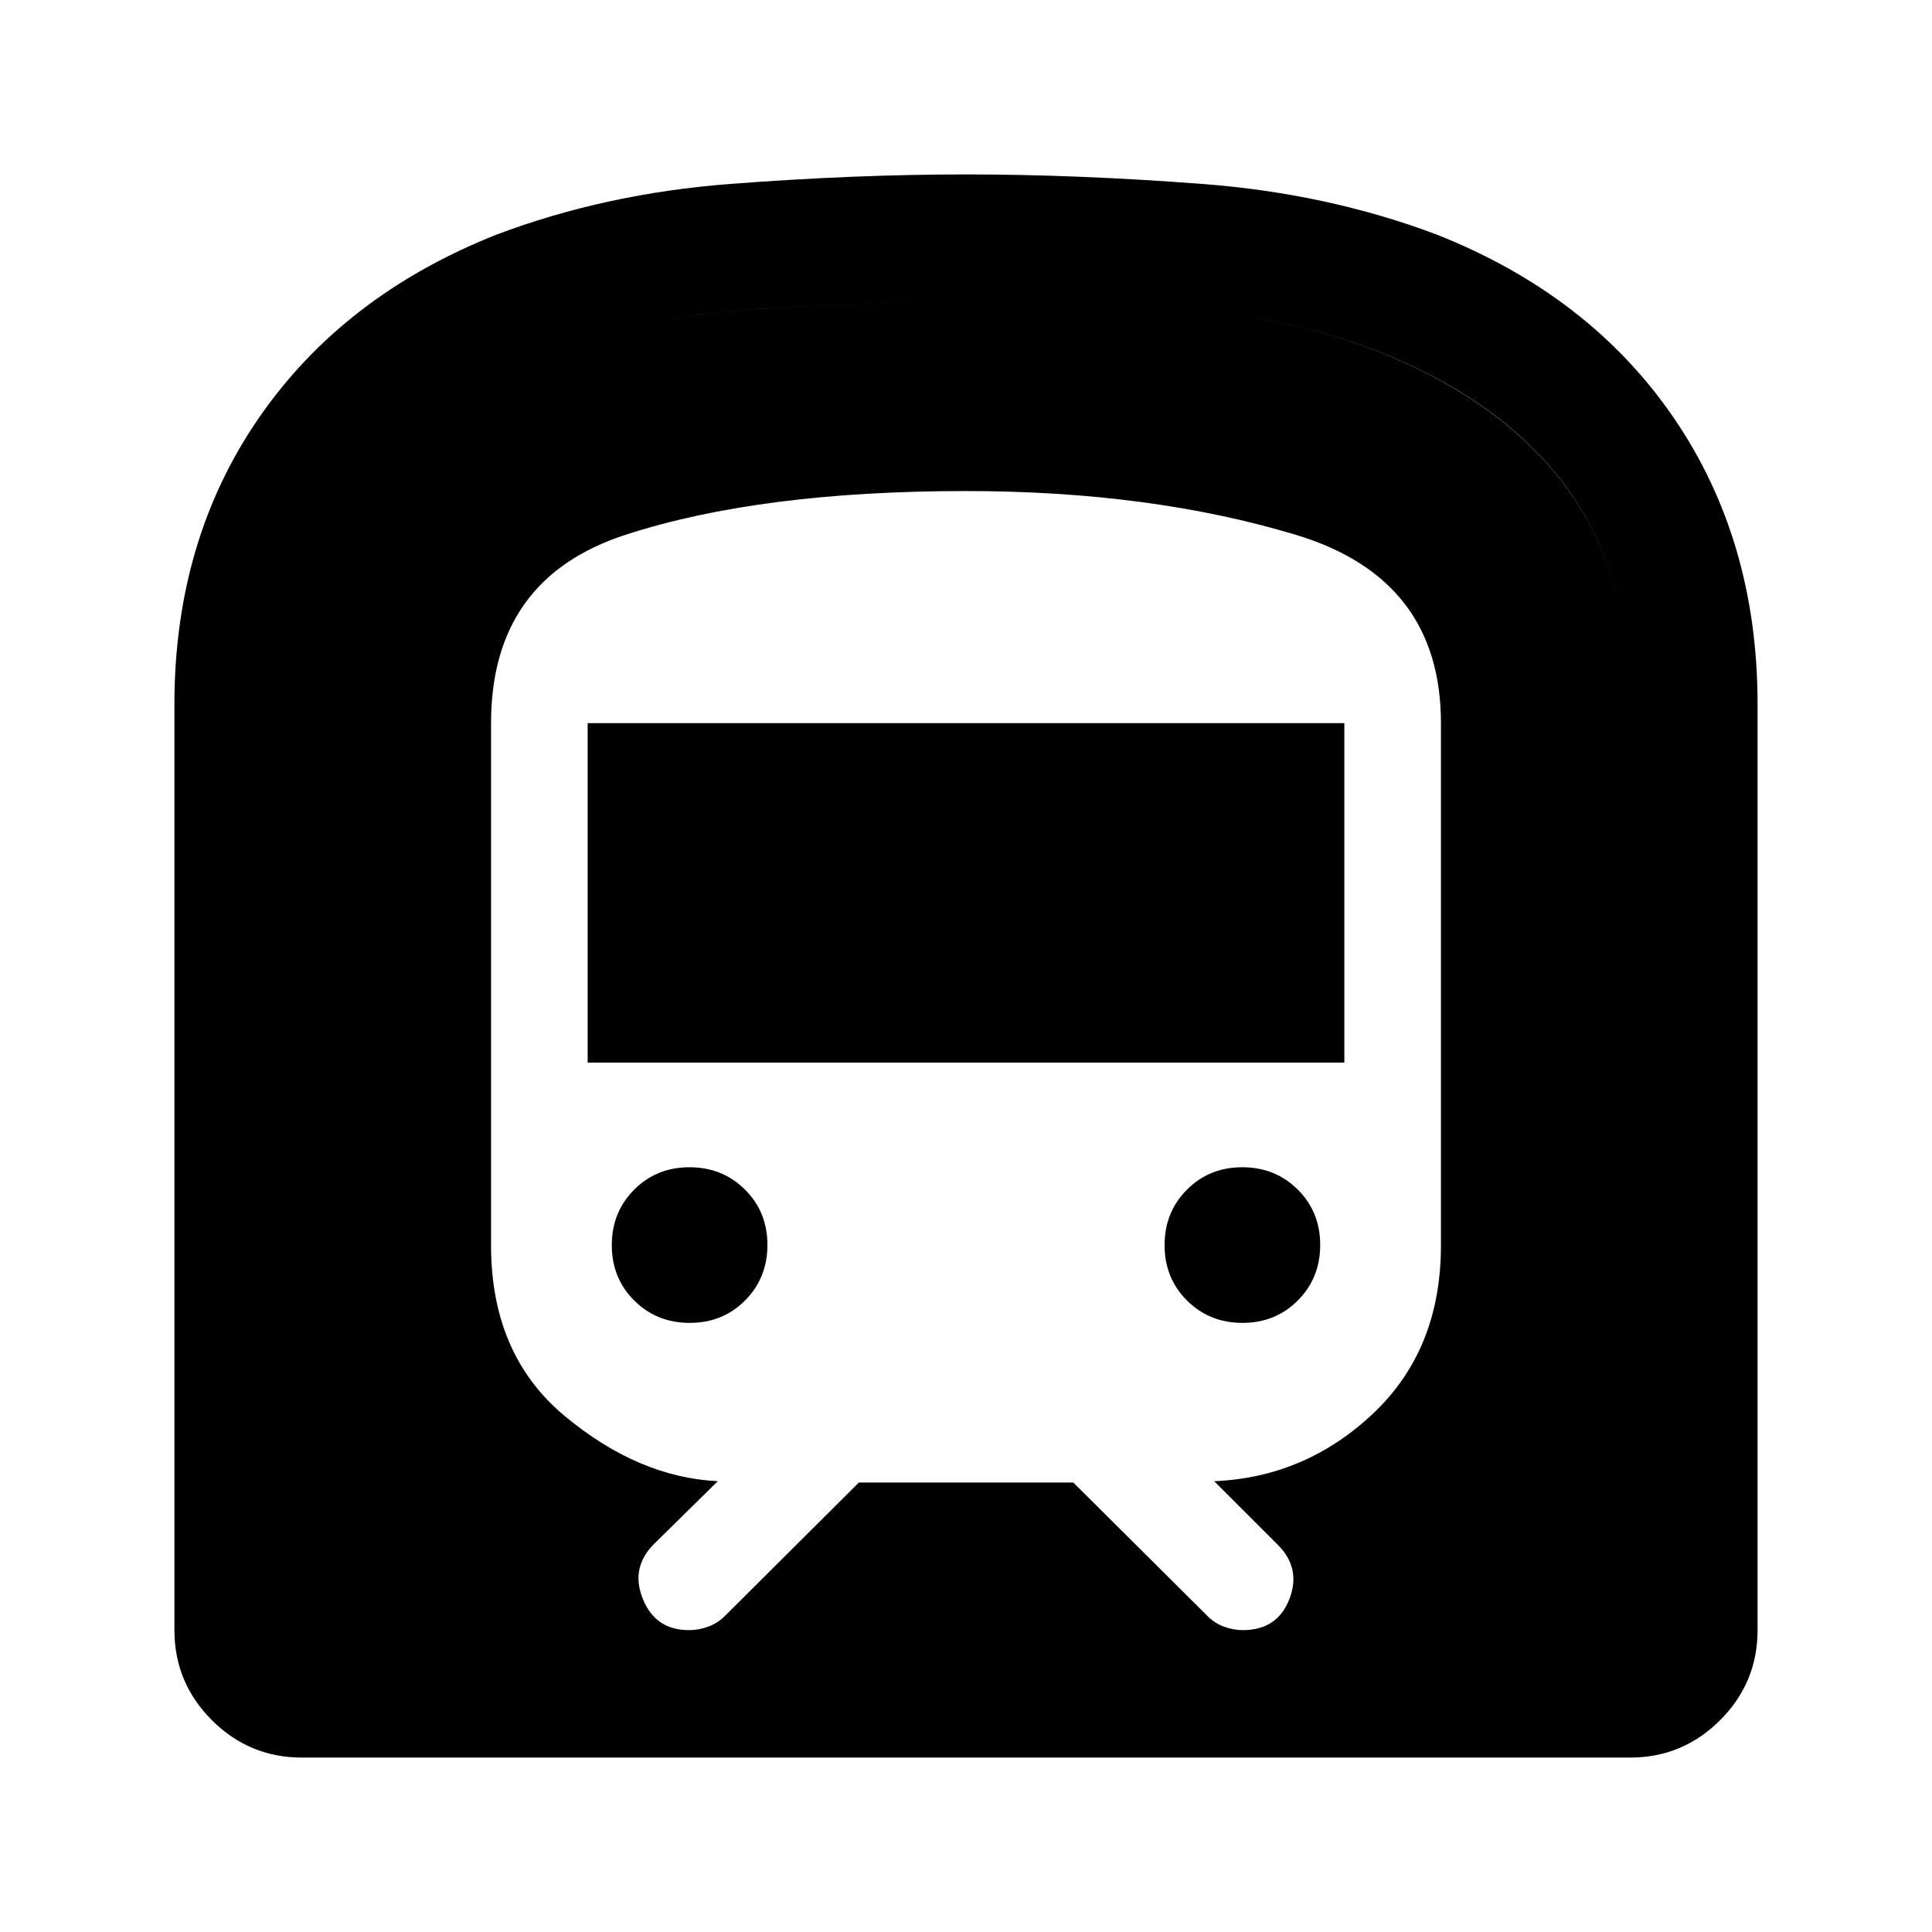<svg xmlns="http://www.w3.org/2000/svg" height="40" viewBox="0 -960 960 960" width="40"><path d="M86.67-150v-460q0-81.58 42.04-142.46 42.05-60.88 118.04-90.97 54.08-20.4 115.85-25.15 61.77-4.75 117.33-4.75 55.57 0 117.74 4.75 62.16 4.75 116.25 25.15 75.99 30.09 117.7 90.97 41.71 60.88 41.71 142.46v460q0 26.13-18.6 44.73-18.6 18.6-44.73 18.6H150q-26.13 0-44.73-18.6-18.6-18.6-18.6-44.73ZM292-432v-168.67h376V-432H292Zm325.39 129.33q-16.41 0-27.57-11.1-11.15-11.1-11.15-27.51 0-16.41 11.1-27.57Q600.87-380 617.28-380q16.41 0 27.57 11.1Q656-357.8 656-341.39q0 16.41-11.1 27.57-11.1 11.15-27.51 11.15Zm-274.67 0q-16.41 0-27.57-11.1Q304-324.87 304-341.28q0-16.41 11.1-27.57Q326.2-380 342.61-380q16.41 0 27.57 11.1 11.15 11.1 11.15 27.51 0 16.41-11.1 27.57-11.1 11.15-27.51 11.15ZM150-150h660v-460.14q0-63.39-30.5-106.13Q749-759 688.47-783.92q-45.14-18.41-100.44-22.25Q532.72-810 480-810t-107.69 3.83q-54.98 3.84-100.1 22.31-60.51 25-91.36 67.68Q150-673.51 150-610.21V-150Zm276.76-73.33h106.57l66.17 65.83q3.78 3.94 8.49 5.72 4.71 1.78 9.56 1.78 17.18 0 23.15-15.45 5.97-15.45-6.03-27.22L603.33-224q45.43-1.93 79.05-33.72Q716-289.5 716-341.17v-259.5q0-71.86-72.17-93.6Q571.67-716 480-716q-102.33 0-169.17 21.73Q244-672.53 244-600.67v259.5q0 54.34 36.62 84.79 36.62 30.45 76.05 32.38L325-192.83q-11.83 11.83-5.58 27.33 6.25 15.5 22.91 15.5 5 0 9.67-1.75t8.17-5.25l66.59-66.33ZM150-150v-460.14q0-63.39 30.83-106.13 30.84-42.73 91.36-67.65 45.14-18.41 100.28-22.25Q427.6-810 480.16-810q52.56 0 107.86 3.83 55.31 3.84 100.44 22.31 60.51 25 91.02 67.68Q810-673.51 810-610.21V-150H150Z"/></svg>
